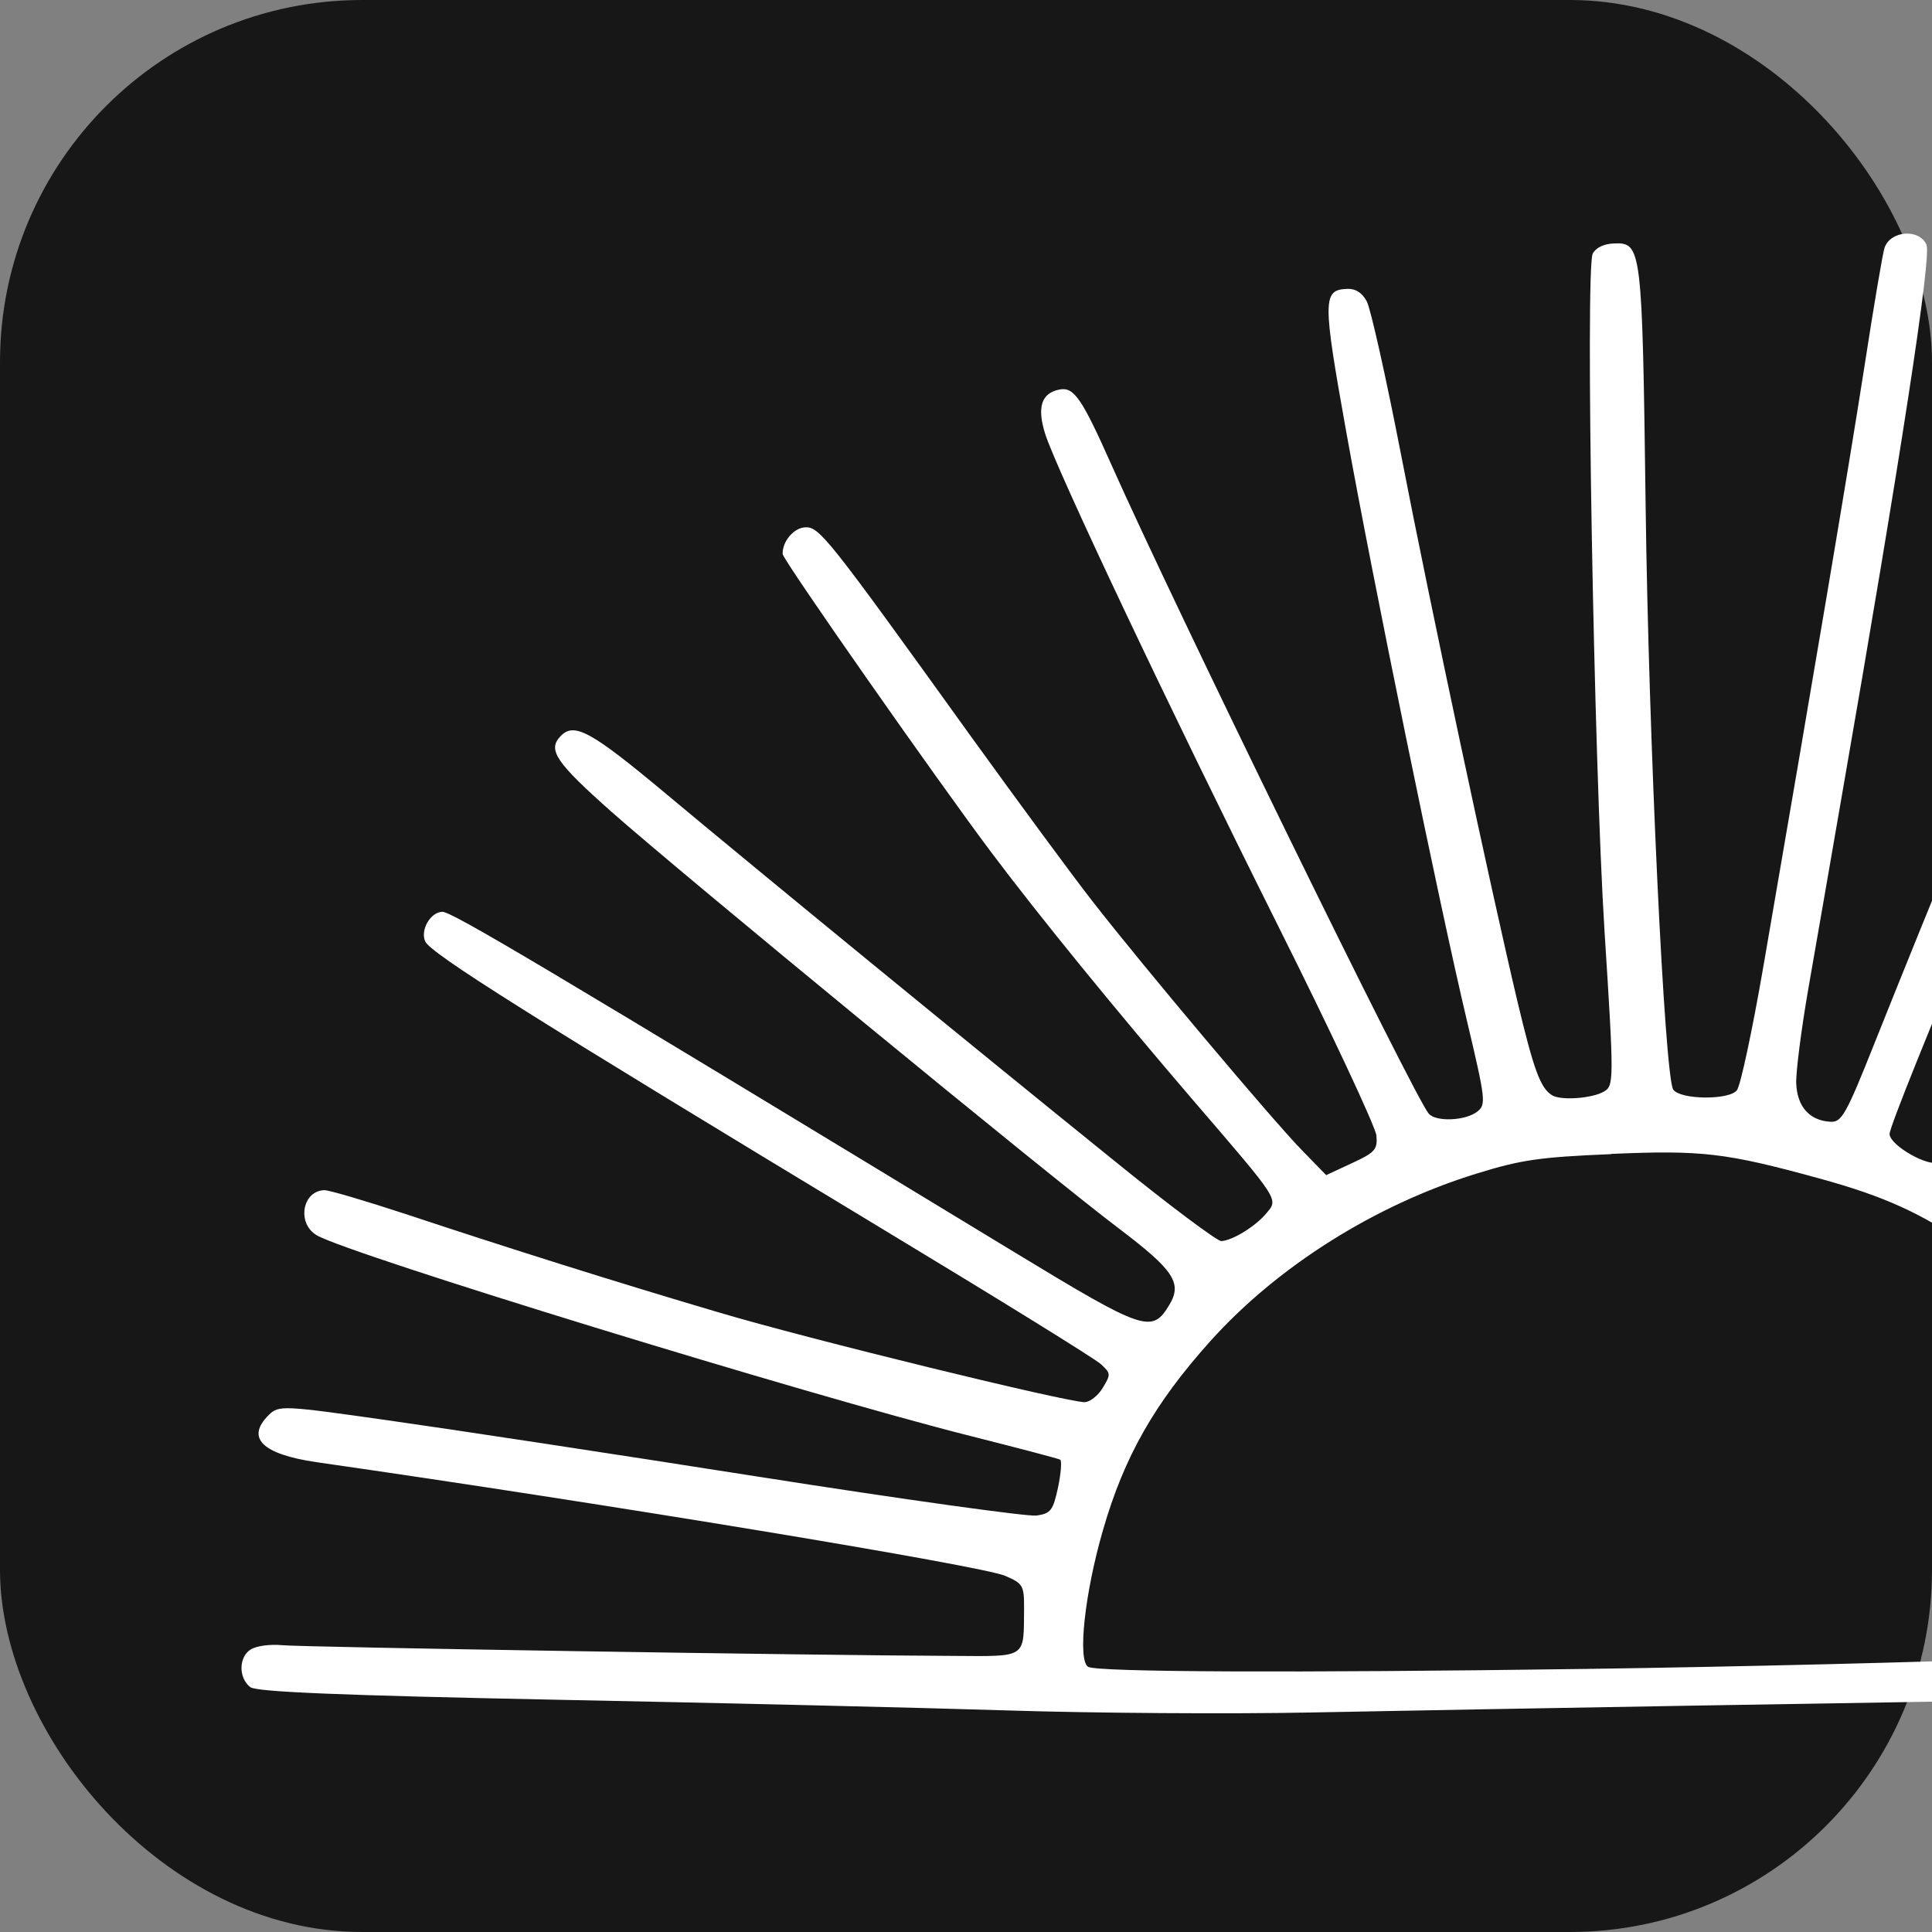 <?xml version="1.0" encoding="UTF-8" standalone="no"?>
<!-- Created with Inkscape (http://www.inkscape.org/) -->

<svg
   width="32"
   height="32"
   viewBox="0 0 8.467 8.467"
   version="1.1"
   id="svg5"
   inkscape:version="1.2.2 (b0a8486541, 2022-12-01)"
   sodipodi:docname="favicon.svg"
   inkscape:export-filename="favicon.png"
   inkscape:export-xdpi="96"
   inkscape:export-ydpi="96"
   xmlns:inkscape="http://www.inkscape.org/namespaces/inkscape"
   xmlns:sodipodi="http://sodipodi.sourceforge.net/DTD/sodipodi-0.dtd"
   xmlns="http://www.w3.org/2000/svg"
   xmlns:svg="http://www.w3.org/2000/svg">
  <rect x="0" y="0" width="8.467" height="8.467" fill="#808080" stroke="none"/>
  <sodipodi:namedview
     id="namedview7"
     pagecolor="#ffffff"
     bordercolor="#999999"
     borderopacity="1"
     inkscape:showpageshadow="2"
     inkscape:pageopacity="0"
     inkscape:pagecheckerboard="0"
     inkscape:deskcolor="#d1d1d1"
     inkscape:document-units="px"
     showgrid="false"
     inkscape:zoom="7.9118979"
     inkscape:cx="9.6057862"
     inkscape:cy="27.616635"
     inkscape:window-width="1920"
     inkscape:window-height="1011"
     inkscape:window-x="0"
     inkscape:window-y="0"
     inkscape:window-maximized="1"
     inkscape:current-layer="layer1" />
  <defs
     id="defs2">
    <clipPath
       clipPathUnits="userSpaceOnUse"
       id="clipPath1161">
      <rect
         style="fill:#171717;fill-opacity:1;stroke-width:6;stroke-linejoin:round;paint-order:fill markers stroke;stop-color:#000000"
         id="rect1163"
         width="8.467"
         height="8.467"
         x="0"
         y="0"
         ry="0.794" />
    </clipPath>
  </defs>
  <g
     inkscape:label="Layer 1"
     inkscape:groupmode="layer"
     id="layer1">
    <rect
       style="fill:#171717;fill-opacity:1;stroke-width:6;stroke-linejoin:round;paint-order:fill markers stroke;stop-color:#000000"
       id="rect263"
       width="8.467"
       height="8.467"
       x="0"
       y="0"
       ry="1.587"
       rx="1.587" />
    <path
       id="path469"
       style="fill:#ffffff;stroke-width:0.044;stroke-linejoin:round;stroke-dasharray:0.133, 0.133;paint-order:fill markers stroke;stop-color:#000000"
       d="m 7.071,1.067 c -0.043,0.002 -0.078,0.019 -0.091,0.045 -0.033,0.068 0.005,2.226 0.052,2.972 0.042,0.657 0.041,0.674 -0.003,0.7 C 6.977,4.814 6.841,4.824 6.802,4.8 6.751,4.769 6.722,4.69 6.65,4.388 6.532,3.89 6.269,2.658 6.141,1.997 6.075,1.657 6.007,1.353 5.99,1.321 c -0.02,-0.038 -0.05,-0.057 -0.086,-0.055 -0.108,0.004 -0.108,0.047 -0.004,0.627 0.117,0.652 0.408,2.072 0.529,2.581 0.082,0.346 0.084,0.366 0.046,0.397 -0.051,0.041 -0.183,0.047 -0.214,0.009 C 6.195,4.801 5.145,2.654 4.87,2.035 4.741,1.745 4.706,1.695 4.644,1.707 c -0.08,0.015 -0.1,0.077 -0.064,0.193 0.048,0.154 0.541,1.196 1.019,2.153 0.235,0.469 0.429,0.885 0.433,0.923 0.006,0.061 -0.006,0.075 -0.106,0.121 L 5.812,5.15 5.704,5.039 C 5.578,4.91 5.013,4.239 4.791,3.954 4.707,3.847 4.465,3.518 4.252,3.223 3.628,2.355 3.591,2.308 3.529,2.311 c -0.05,0.002 -0.101,0.062 -0.099,0.117 9.95e-4,0.026 0.674,0.987 0.914,1.307 0.215,0.286 0.542,0.687 0.885,1.087 0.381,0.443 0.374,0.432 0.321,0.495 C 5.503,5.374 5.401,5.437 5.352,5.439 5.334,5.439 5.122,5.281 4.882,5.086 4.27,4.592 3.322,3.816 2.919,3.479 2.586,3.201 2.515,3.163 2.455,3.228 2.4,3.287 2.436,3.341 2.679,3.557 2.991,3.833 4.606,5.16 4.905,5.385 5.144,5.566 5.182,5.623 5.125,5.718 5.049,5.845 5.016,5.834 4.451,5.491 2.376,4.231 1.978,3.994 1.938,3.996 c -0.052,0.002 -0.096,0.079 -0.075,0.129 0.023,0.053 0.457,0.326 2.011,1.265 0.497,0.3 0.924,0.564 0.95,0.588 0.044,0.04 0.045,0.045 0.009,0.104 -0.02,0.034 -0.056,0.062 -0.079,0.063 C 4.683,6.147 3.543,5.869 3.148,5.751 2.697,5.618 2.222,5.468 1.779,5.321 1.602,5.263 1.441,5.215 1.421,5.216 c -0.097,0.003 -0.121,0.147 -0.032,0.198 0.142,0.083 2.148,0.699 2.863,0.879 0.209,0.053 0.386,0.099 0.394,0.104 0.008,0.004 0.004,0.059 -0.009,0.121 C 4.615,6.62 4.605,6.633 4.542,6.642 4.503,6.647 3.956,6.571 3.326,6.472 2.697,6.373 1.966,6.262 1.703,6.225 1.239,6.159 1.222,6.158 1.178,6.201 1.076,6.302 1.149,6.373 1.387,6.408 2.657,6.59 4.302,6.862 4.405,6.906 4.484,6.94 4.488,6.949 4.488,7.048 4.486,7.27 4.504,7.259 4.177,7.257 3.589,7.255 1.321,7.219 1.235,7.21 1.185,7.205 1.125,7.213 1.1,7.228 c -0.054,0.032 -0.056,0.125 -0.003,0.166 0.028,0.021 0.398,0.036 1.337,0.055 0.714,0.014 1.606,0.035 1.982,0.047 0.376,0.012 0.974,0.016 1.329,0.009 1.79,-0.035 5.737,-0.096 6.464,-0.101 1.033,-0.007 1.098,-0.011 1.134,-0.068 0.036,-0.057 0.022,-0.131 -0.028,-0.148 -0.019,-0.006 -0.782,9.593e-4 -1.696,0.016 -0.914,0.015 -1.667,0.023 -1.673,0.017 -0.025,-0.023 -0.056,-0.302 -0.039,-0.353 0.012,-0.036 0.049,-0.064 0.109,-0.083 0.092,-0.029 0.719,-0.132 2.271,-0.373 0.524,-0.082 0.873,-0.146 0.905,-0.167 0.06,-0.04 0.065,-0.132 0.011,-0.173 -0.025,-0.019 -0.073,-0.022 -0.147,-0.008 -0.061,0.011 -0.716,0.112 -1.455,0.225 C 10.862,6.402 10.171,6.51 10.065,6.528 9.819,6.572 9.77,6.549 9.721,6.363 9.669,6.167 9.62,6.201 10.453,5.86 11.279,5.522 11.944,5.266 12.495,5.074 12.769,4.979 13.007,4.889 13.022,4.875 13.071,4.832 13.052,4.74 12.989,4.714 12.875,4.667 11.8,5.058 10.205,5.725 9.543,6.002 9.539,6.003 9.473,5.88 9.445,5.828 9.444,5.811 9.469,5.778 9.485,5.756 9.818,5.51 10.208,5.23 c 1.83,-1.312 2.168,-1.559 2.208,-1.614 0.033,-0.045 0.037,-0.069 0.017,-0.102 -0.042,-0.072 -0.108,-0.048 -0.353,0.13 C 11.951,3.737 11.614,3.976 11.331,4.175 11.048,4.374 10.486,4.774 10.084,5.063 9.681,5.353 9.327,5.598 9.297,5.606 9.229,5.626 9.118,5.554 9.104,5.481 c -0.008,-0.044 0.222,-0.304 1.267,-1.43 0.718,-0.774 1.277,-1.394 1.276,-1.418 -8.89e-4,-0.023 -0.015,-0.053 -0.031,-0.068 -0.087,-0.08 -0.113,-0.055 -1.434,1.378 L 8.89,5.343 8.816,5.299 C 8.736,5.253 8.698,5.186 8.725,5.137 8.792,5.01 9.606,3.754 9.886,3.345 10.493,2.455 10.82,1.946 10.818,1.892 10.816,1.817 10.732,1.782 10.666,1.828 10.613,1.866 9.717,3.198 9.233,3.958 8.601,4.95 8.518,5.078 8.498,5.092 8.457,5.119 8.283,5.021 8.281,4.97 8.28,4.943 8.468,4.476 8.699,3.931 8.93,3.386 9.183,2.786 9.26,2.599 9.338,2.412 9.485,2.067 9.586,1.834 9.773,1.401 9.791,1.316 9.7,1.285 9.631,1.262 9.575,1.321 9.501,1.496 9.46,1.591 9.256,2.073 9.046,2.566 8.668,3.454 8.497,3.867 8.219,4.562 8.089,4.889 8.071,4.92 8.02,4.916 7.929,4.91 7.876,4.849 7.872,4.748 7.87,4.699 7.894,4.512 7.925,4.333 7.956,4.154 8.022,3.778 8.07,3.498 8.331,1.999 8.465,1.125 8.443,1.073 8.412,1.001 8.285,1.01 8.259,1.086 8.251,1.109 8.211,1.346 8.17,1.612 8.101,2.055 7.95,2.95 7.726,4.247 7.679,4.518 7.628,4.757 7.612,4.778 7.578,4.822 7.364,4.82 7.333,4.775 7.295,4.719 7.225,3.233 7.212,2.219 7.197,1.076 7.195,1.062 7.071,1.067 Z m -0.01,3.99 c 0.398,-0.017 0.502,-0.005 0.91,0.107 0.289,0.079 0.453,0.154 0.671,0.306 0.476,0.331 0.747,0.644 0.882,1.017 0.051,0.14 0.123,0.468 0.139,0.63 l 0.012,0.117 -0.775,0.032 C 8.473,7.284 7.598,7.305 6.955,7.314 5.657,7.332 4.81,7.328 4.769,7.305 4.722,7.278 4.753,6.984 4.834,6.705 4.927,6.383 5.06,6.15 5.303,5.879 5.598,5.55 6.027,5.28 6.472,5.143 6.666,5.083 6.747,5.071 7.061,5.058 Z"
       clip-path="url(#clipPath1161)" />
  </g>
</svg>
